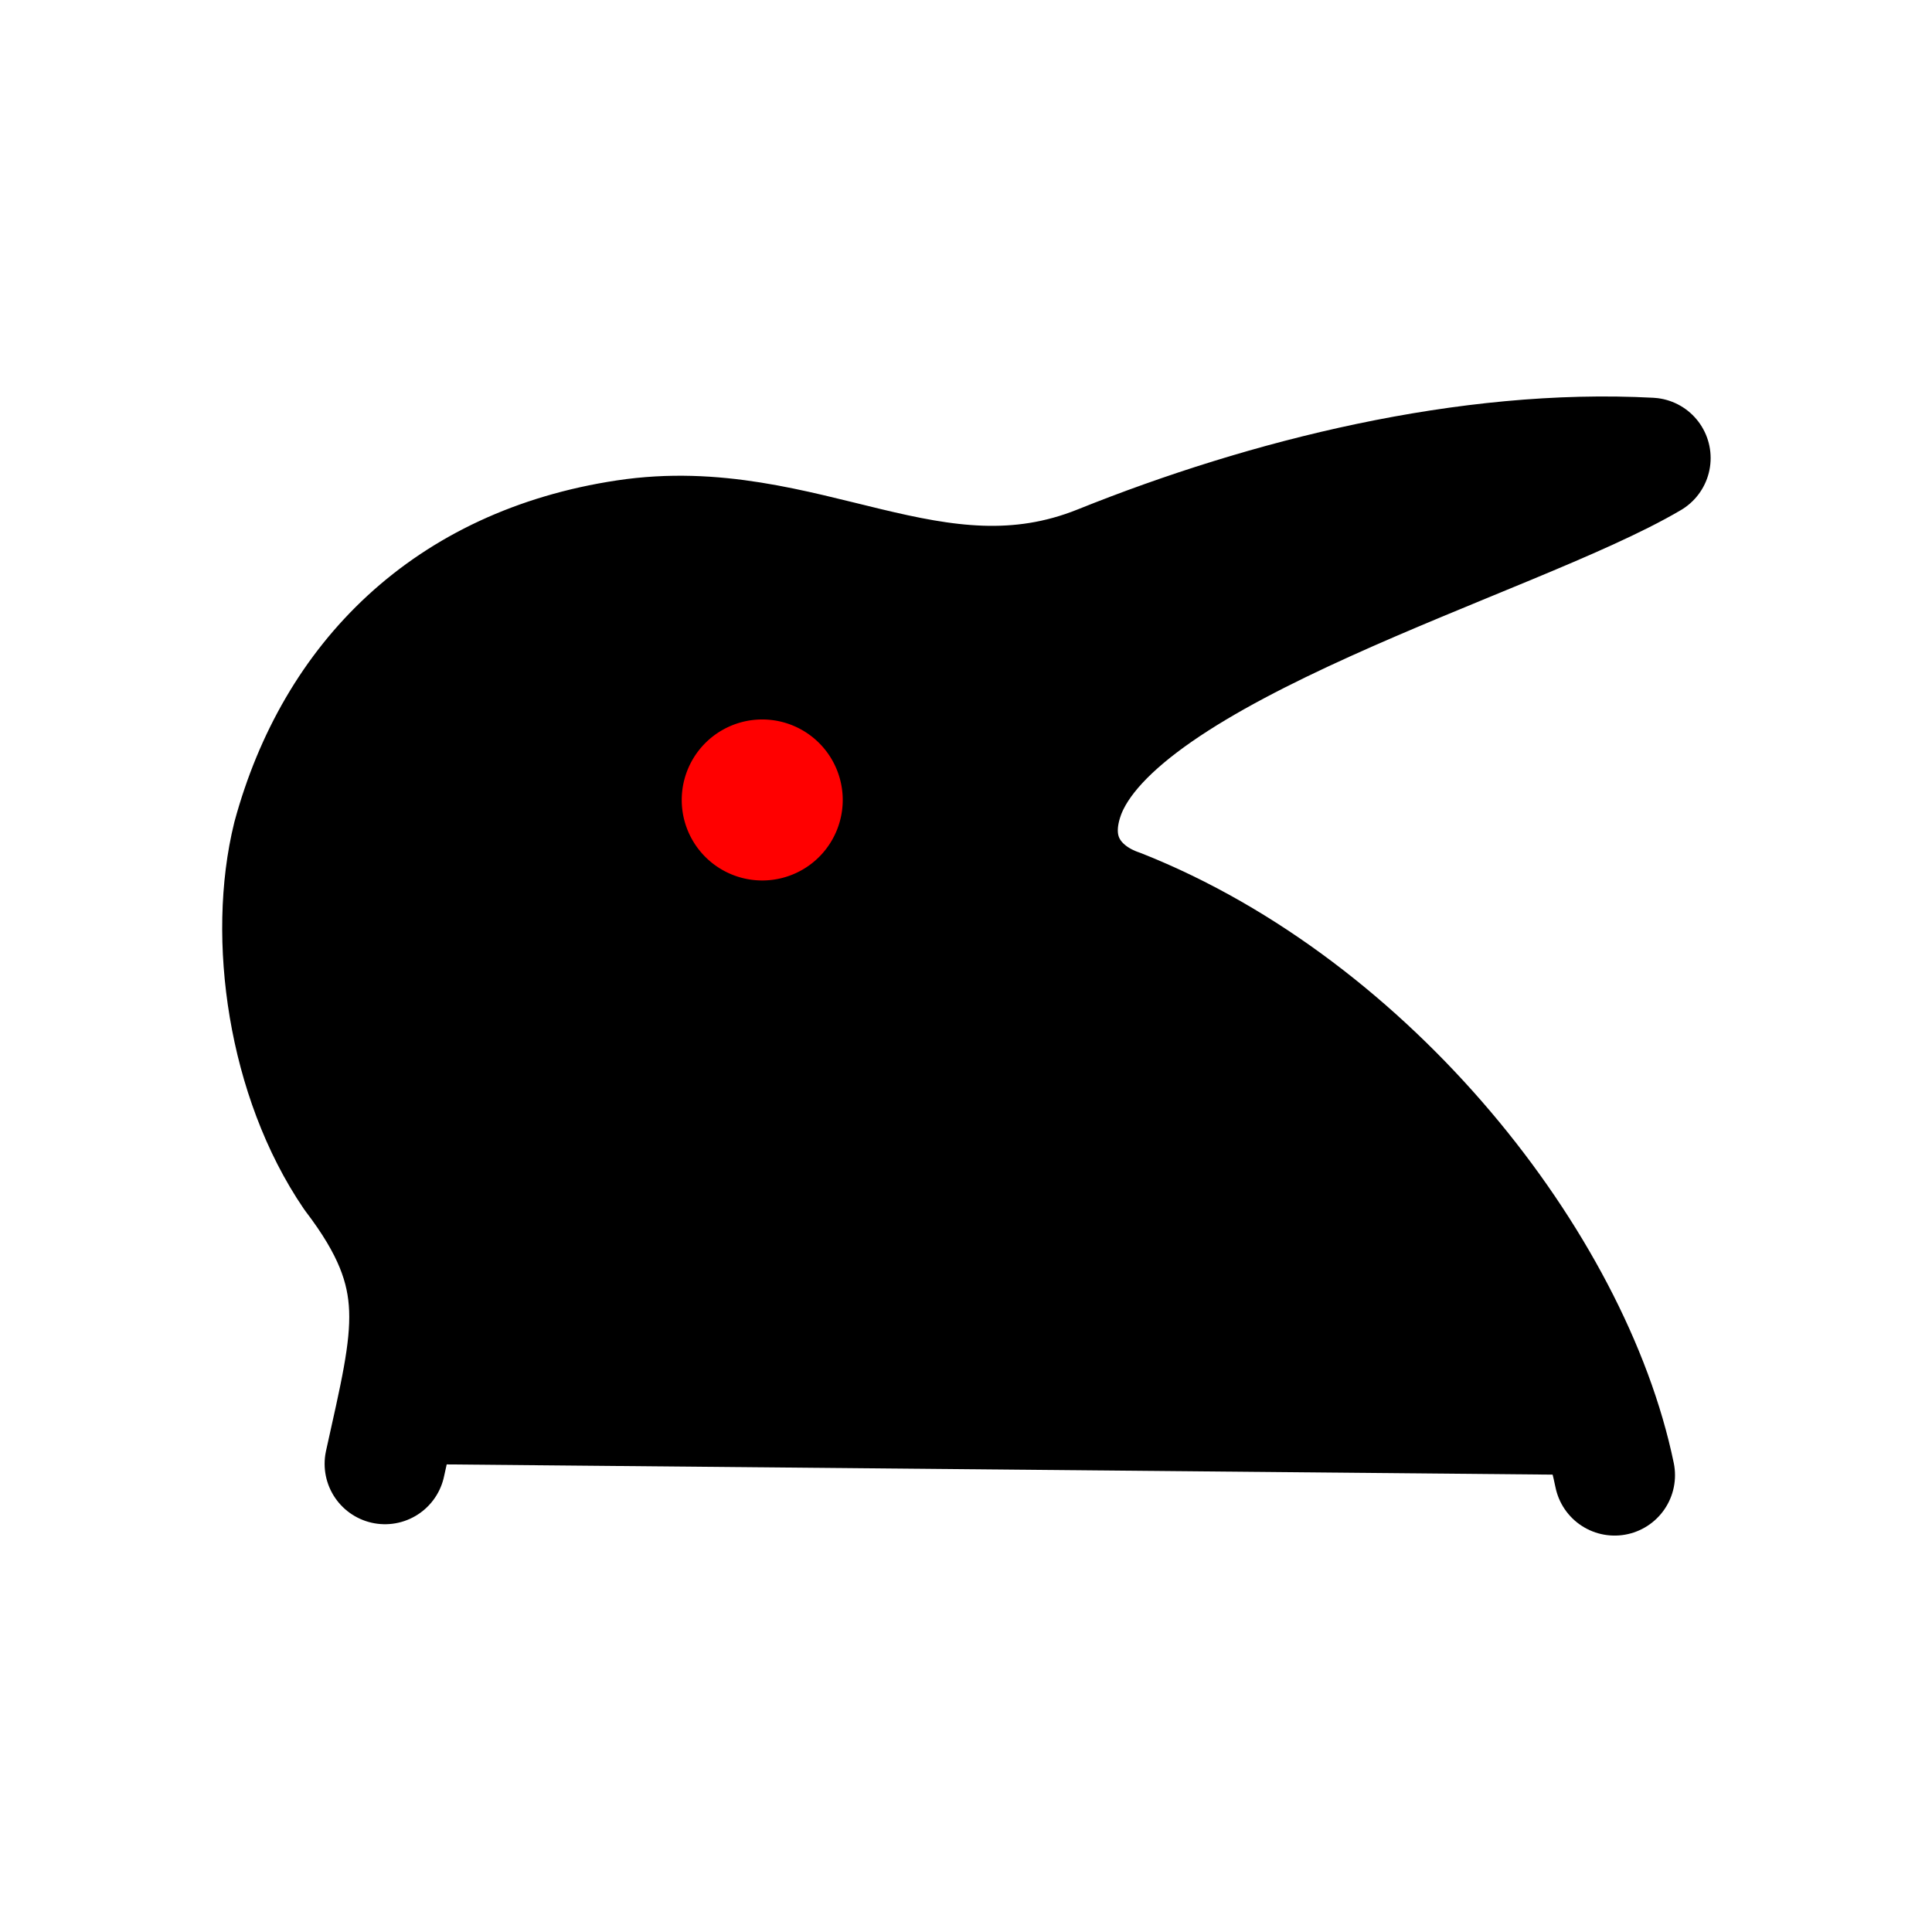 <svg id="vector" xmlns="http://www.w3.org/2000/svg" width="192" height="192" viewBox="0 0 192 192"><path fill="#00000000" d="m38.26,145.475c2.855,-12.988 4.671,-18.51 -3.109,-28.719 -6.538,-9.58 -8.511,-23.611 -6.045,-33.578 4.243,-15.583 15.411,-26.827 33.076,-29.5 17.666,-2.673 30.577,9.184 47.153,2.516 16.576,-6.667 36.527,-11.641 54.666,-10.672 -13.727,8.091 -53.125,18.761 -58.294,33.578 -2,5.733 1.107,9.771 5.527,11.28 24.903,9.865 44.908,35.34 49.226,56.224" stroke-linejoin="round" stroke-width="12" stroke="#000" stroke-linecap="round" id="path_0"/><path fill="#FF000000" d="M75.75,79.5m-8,0a8,8 0,1 1,16 0a8,8 0,1 1,-16 0" id="path_1"/></svg>